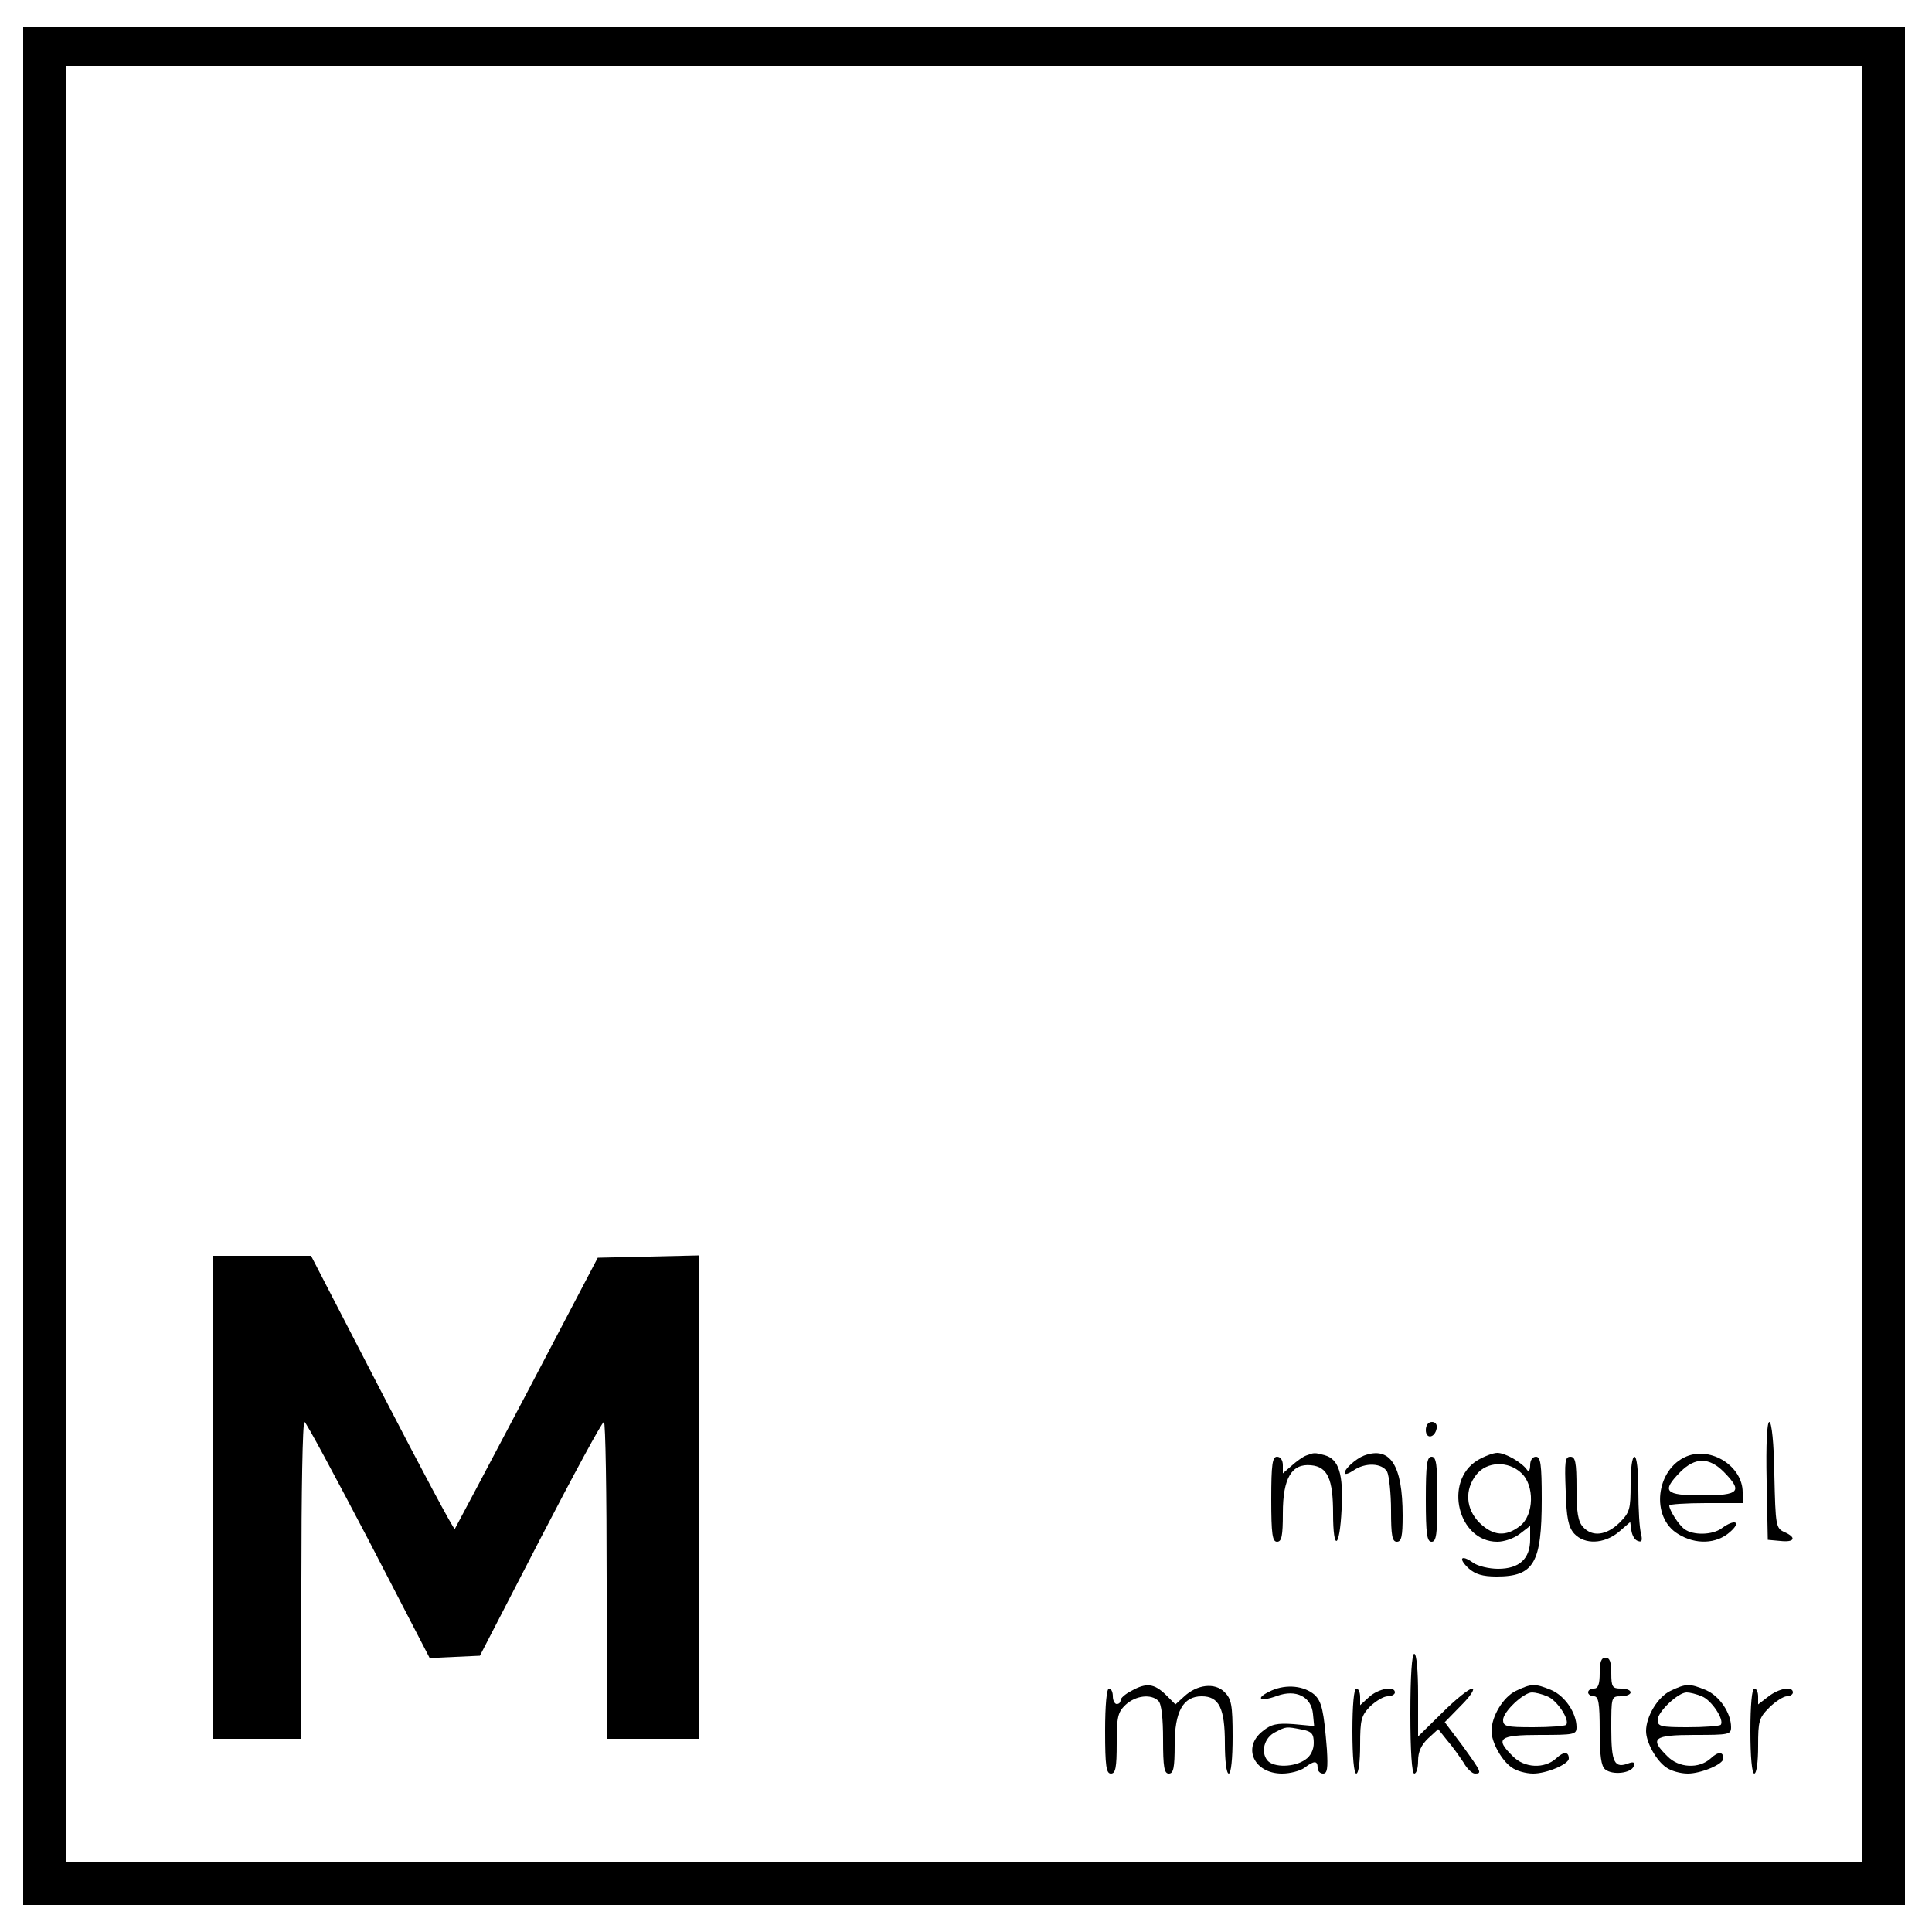 <?xml version="1.0" standalone="no"?>
<!DOCTYPE svg PUBLIC "-//W3C//DTD SVG 20010904//EN"
 "http://www.w3.org/TR/2001/REC-SVG-20010904/DTD/svg10.dtd">
<svg version="1.0" xmlns="http://www.w3.org/2000/svg"
 width="500pt" height="500pt" viewBox="0 0 500 500"
 preserveAspectRatio="xMidYMid meet">

<g transform="translate(0,500) scale(0.1,-0.1)"
fill="#000000" stroke="none">
<path d="M60 2500 l0 -2430 2435 0 2435 0 0 2430 0 2430 -2435 0 -2435 0 0
-2430z m4760 5 l0 -2325 -2325 0 -2325 0 0 2325 0 2325 2325 0 2325 0 0 -2325z"/>
<path d="M550 1125 l0 -625 115 0 115 0 0 410 c0 226 3 410 8 410 4 0 78 -138
166 -306 l158 -305 65 3 65 3 156 302 c86 166 160 303 165 303 4 0 7 -184 7
-410 l0 -410 120 0 120 0 0 625 0 626 -131 -3 -132 -3 -183 -349 c-101 -191
-185 -350 -187 -353 -3 -2 -87 156 -188 351 l-184 356 -127 0 -128 0 0 -625z"/>
<path d="M3690 1299 c0 -24 23 -21 28 4 2 10 -3 17 -12 17 -10 0 -16 -9 -16
-21z"/>
<path d="M4572 1168 l3 -153 33 -3 c37 -4 42 9 10 23 -22 10 -23 16 -26 148
-1 82 -7 137 -13 137 -6 0 -9 -56 -7 -152z"/>
<path d="M3380 1233 c-8 -3 -25 -15 -37 -26 l-23 -20 0 21 c0 13 -6 22 -15 22
-12 0 -15 -19 -15 -110 0 -91 3 -110 15 -110 12 0 15 15 15 74 0 91 23 129 73
124 43 -4 57 -36 57 -125 0 -100 17 -92 22 10 5 92 -7 131 -44 141 -26 7 -27
7 -48 -1z"/>
<path d="M3530 1233 c-21 -8 -50 -34 -50 -45 0 -5 10 -2 22 6 31 22 75 20 88
-3 5 -11 10 -56 10 -100 0 -65 3 -81 15 -81 12 0 15 14 15 68 0 130 -32 180
-100 155z"/>
<path d="M3824 1221 c-89 -54 -51 -211 51 -211 18 0 44 9 59 21 l26 20 0 -35
c0 -50 -28 -76 -83 -76 -23 0 -53 7 -65 16 -31 22 -39 11 -11 -15 17 -15 36
-21 72 -21 97 0 117 35 117 200 0 91 -3 110 -15 110 -9 0 -15 -9 -15 -22 0
-13 -4 -18 -8 -12 -13 19 -56 44 -77 44 -11 0 -34 -9 -51 -19z m113 -33 c35
-32 33 -109 -3 -137 -37 -29 -70 -26 -105 8 -36 36 -39 86 -8 125 27 34 82 36
116 4z"/>
<path d="M4365 1231 c-80 -33 -94 -158 -22 -201 45 -28 99 -26 134 5 31 27 13
35 -21 10 -24 -18 -75 -19 -97 -2 -15 11 -39 49 -39 61 0 3 43 6 95 6 l95 0 0
28 c0 67 -81 119 -145 93z m96 -40 c50 -51 41 -61 -56 -61 -97 0 -106 10 -56
61 38 38 74 38 112 0z"/>
<path d="M3690 1120 c0 -91 3 -110 15 -110 12 0 15 19 15 110 0 91 -3 110 -15
110 -12 0 -15 -19 -15 -110z"/>
<path d="M4052 1141 c2 -70 7 -93 22 -110 27 -29 77 -27 115 4 l30 26 3 -22
c2 -13 9 -25 17 -27 10 -4 12 1 8 19 -4 13 -7 63 -7 112 0 51 -4 87 -10 87 -6
0 -10 -30 -10 -71 0 -65 -2 -73 -29 -100 -34 -33 -70 -37 -94 -11 -13 14 -17
38 -17 100 0 69 -3 82 -16 82 -14 0 -15 -13 -12 -89z"/>
<path d="M3650 565 c0 -97 4 -155 10 -155 6 0 10 15 10 33 0 23 8 41 26 58
l26 24 24 -30 c14 -16 32 -42 42 -57 9 -16 22 -28 29 -28 19 0 17 4 -32 72
l-46 61 43 44 c24 24 36 43 28 43 -8 0 -43 -28 -77 -62 l-63 -62 0 107 c0 65
-4 107 -10 107 -6 0 -10 -58 -10 -155z"/>
<path d="M4140 670 c0 -29 -4 -40 -15 -40 -8 0 -15 -4 -15 -10 0 -5 7 -10 15
-10 12 0 15 -17 15 -89 0 -65 4 -92 14 -100 19 -16 68 -10 74 8 3 10 0 12 -12
8 -38 -15 -46 1 -46 89 0 83 0 84 25 84 14 0 25 5 25 10 0 6 -11 10 -25 10
-22 0 -25 4 -25 40 0 29 -4 40 -15 40 -11 0 -15 -11 -15 -40z"/>
<path d="M2928 624 c-16 -8 -28 -19 -28 -24 0 -6 -4 -10 -10 -10 -5 0 -10 9
-10 20 0 11 -4 20 -10 20 -6 0 -10 -43 -10 -110 0 -91 3 -110 15 -110 12 0 15
15 15 78 0 69 3 81 23 100 26 24 66 29 85 10 8 -8 12 -45 12 -100 0 -72 3 -88
15 -88 12 0 15 15 15 74 0 87 22 126 70 126 45 0 60 -31 60 -122 0 -45 4 -78
10 -78 6 0 10 38 10 95 0 83 -3 98 -21 116 -25 25 -71 20 -105 -12 l-22 -20
-25 25 c-30 29 -50 32 -89 10z"/>
<path d="M3291 625 c-44 -20 -33 -31 14 -14 49 18 89 -2 93 -47 l3 -31 -53 5
c-43 3 -58 0 -80 -18 -54 -42 -23 -110 50 -110 21 0 47 7 58 15 25 19 34 19
34 0 0 -8 6 -15 14 -15 11 0 13 13 10 63 -8 99 -13 123 -32 141 -27 23 -72 28
-111 11z m78 -101 c26 -5 31 -11 31 -35 0 -17 -8 -34 -22 -43 -28 -20 -82 -21
-98 -2 -18 22 -8 59 20 73 29 15 28 15 69 7z"/>
<path d="M3923 624 c-33 -16 -63 -66 -63 -104 0 -29 26 -76 52 -94 12 -9 37
-16 56 -16 34 0 92 24 92 39 0 18 -13 19 -33 0 -30 -27 -82 -25 -112 6 -47 46
-36 55 70 55 89 0 95 1 95 20 0 37 -30 81 -65 96 -43 18 -52 17 -92 -2z m81
-14 c25 -9 60 -62 49 -74 -4 -3 -42 -6 -85 -6 -70 0 -78 2 -78 19 0 21 53 71
75 71 8 0 25 -4 39 -10z"/>
<path d="M4323 624 c-33 -16 -63 -66 -63 -104 0 -29 26 -76 52 -94 12 -9 37
-16 56 -16 34 0 92 24 92 39 0 18 -13 19 -33 0 -30 -27 -82 -25 -112 6 -47 46
-36 55 70 55 89 0 95 1 95 20 0 37 -30 81 -65 96 -43 18 -52 17 -92 -2z m81
-14 c25 -9 60 -62 49 -74 -4 -3 -42 -6 -85 -6 -70 0 -78 2 -78 19 0 21 53 71
75 71 8 0 25 -4 39 -10z"/>
<path d="M3500 520 c0 -67 4 -110 10 -110 6 0 10 31 10 74 0 66 3 76 26 100
15 14 35 26 45 26 11 0 19 5 19 10 0 18 -43 10 -67 -12 l-23 -21 0 21 c0 12
-4 22 -10 22 -6 0 -10 -43 -10 -110z"/>
<path d="M4530 520 c0 -67 4 -110 10 -110 6 0 10 30 10 71 0 65 2 73 29 100
16 16 37 29 45 29 9 0 16 5 16 10 0 17 -36 11 -64 -11 l-26 -20 0 20 c0 12 -4
21 -10 21 -6 0 -10 -43 -10 -110z"/>
</g>
</svg>
